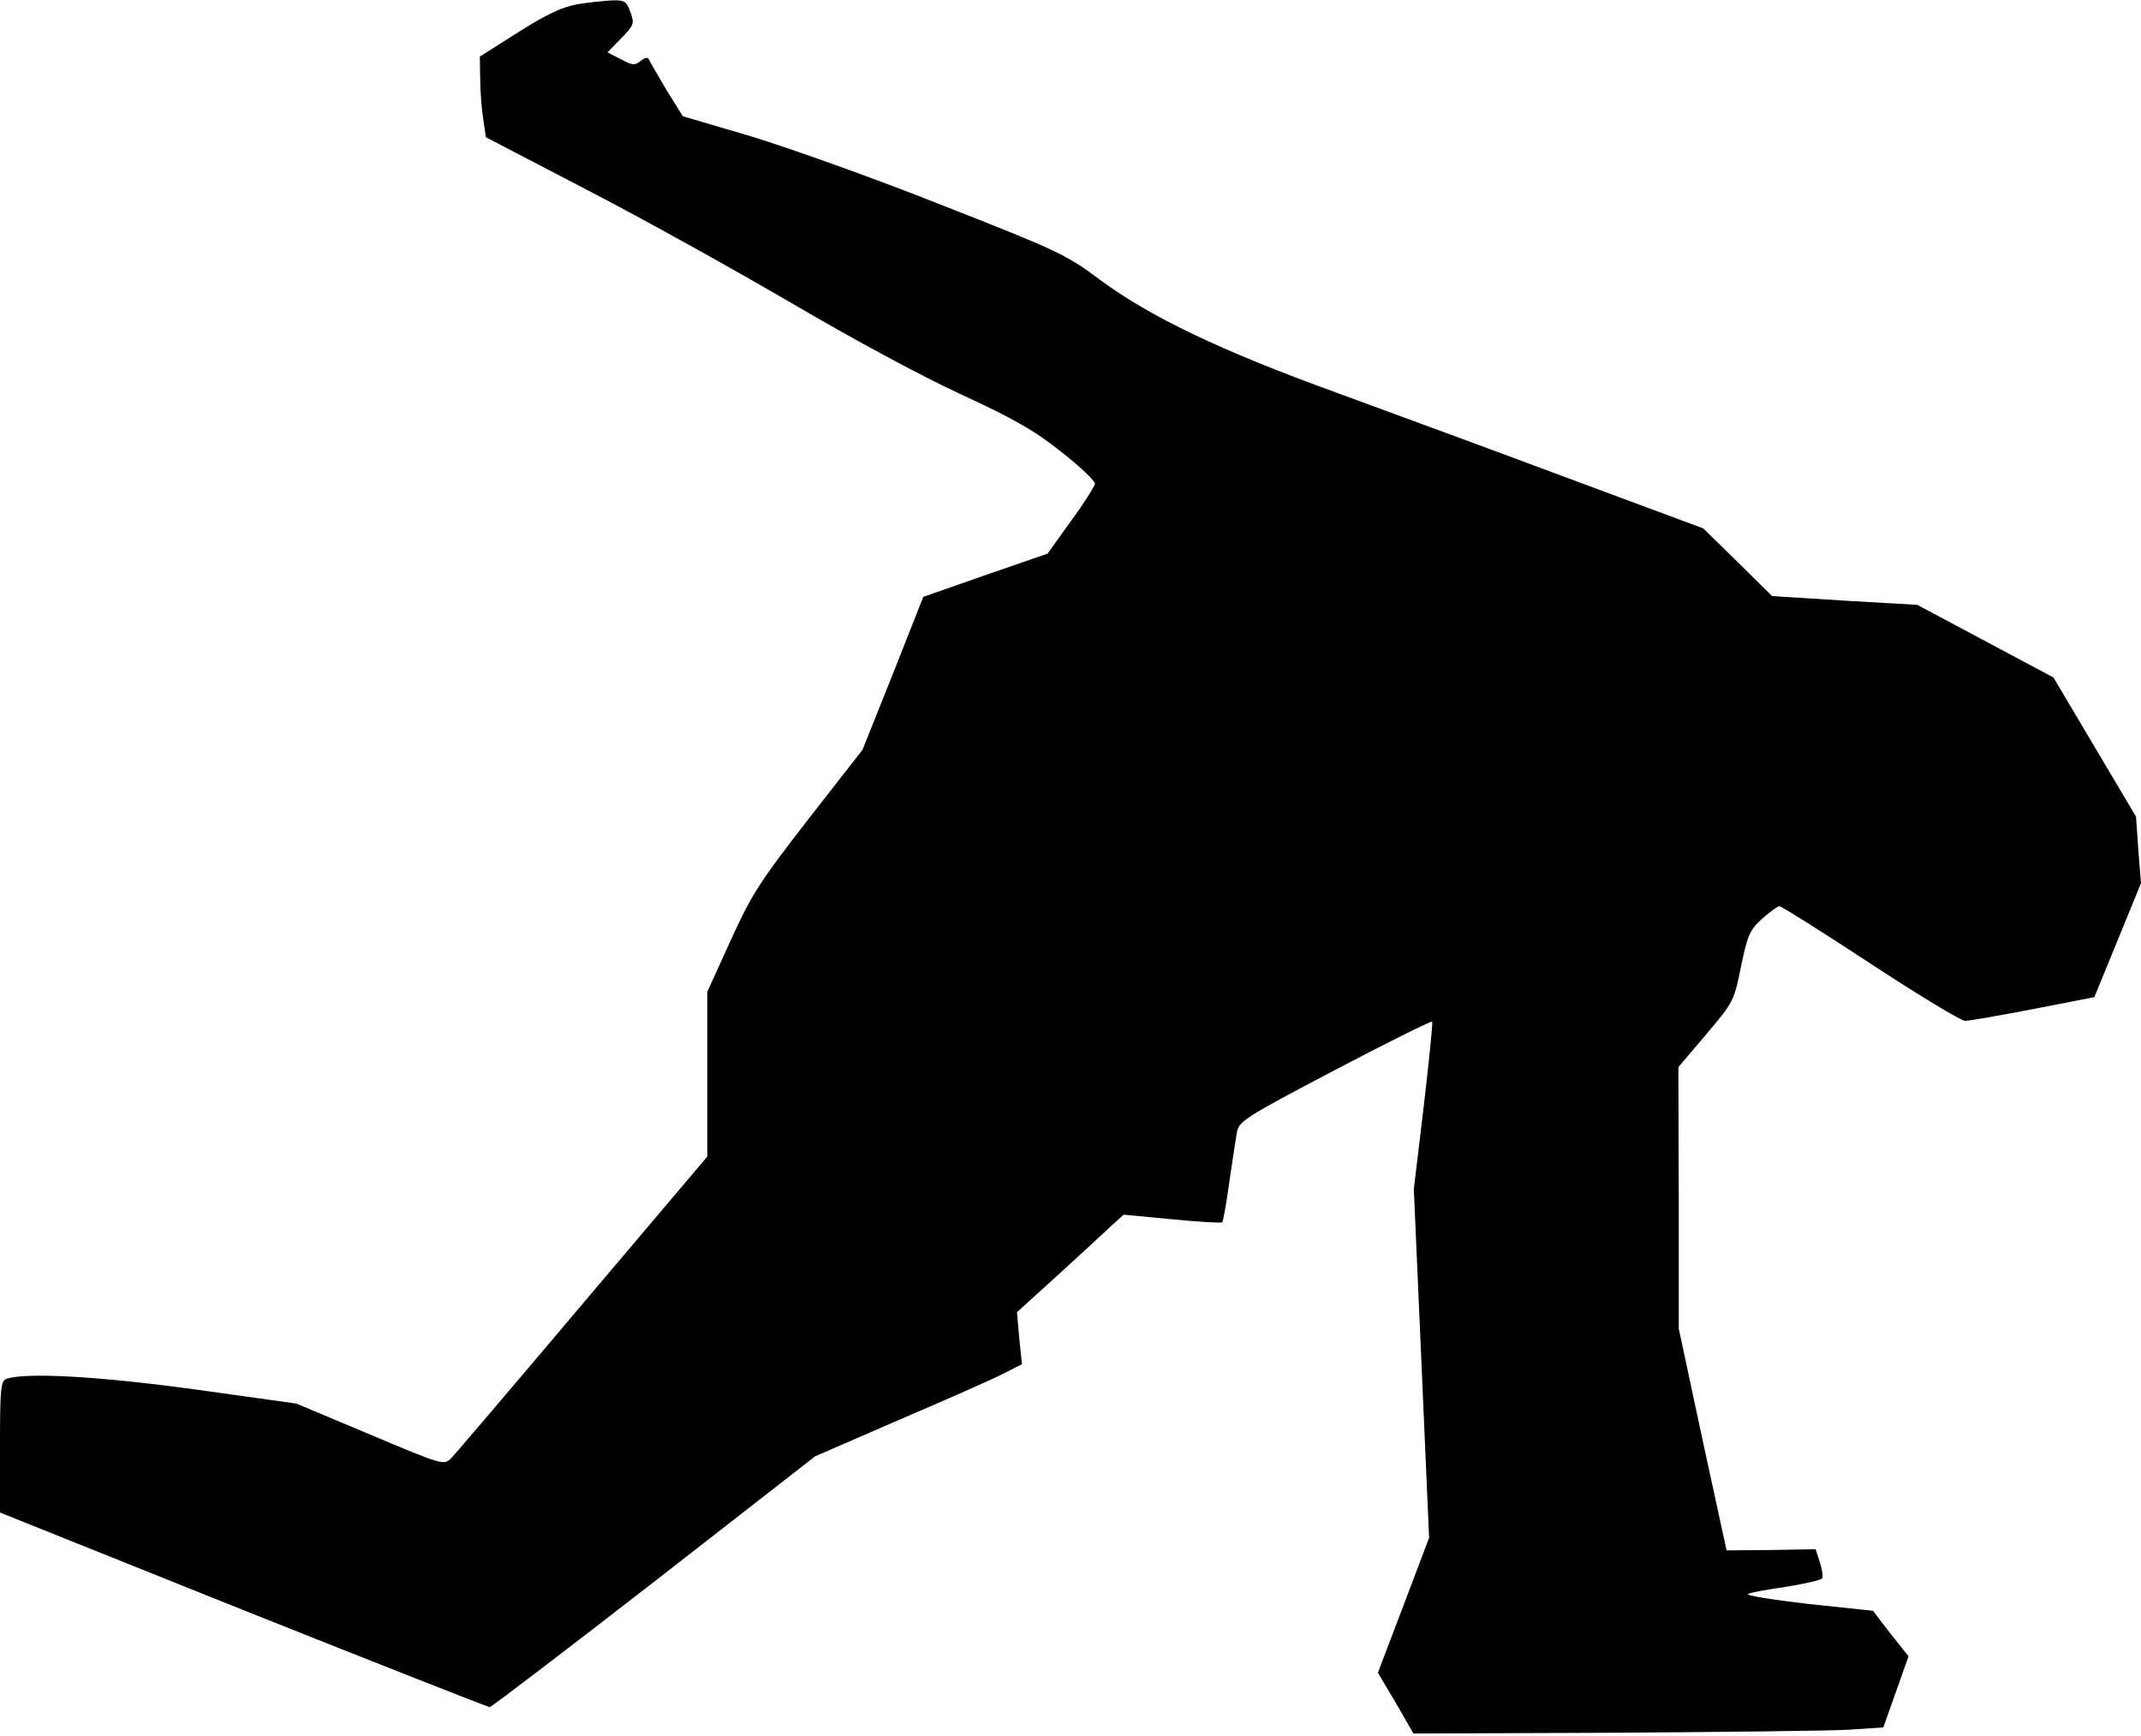 <?xml version="1.0" standalone="no"?>
<!DOCTYPE svg PUBLIC "-//W3C//DTD SVG 20010904//EN"
 "http://www.w3.org/TR/2001/REC-SVG-20010904/DTD/svg10.dtd">
<svg version="1.0" xmlns="http://www.w3.org/2000/svg"
 width="560pt" height="454pt" viewBox="0 0 560 454"
 preserveAspectRatio="xMidYMid meet">
<g transform="translate(0,454) scale(0.1,-0.1)"
fill="#000000" stroke="none">
<path fill="#000000" stroke="none" d="M1511 4529 c-40 -7 -81 -26 -155 -73
l-101 -64 1 -58 c0 -33 4 -80 8 -106 l7 -47 267 -139 c147 -76 389 -211 538
-298 153 -90 344 -193 441 -237 134 -62 189 -93 259 -149 49 -38 88 -76 88
-83 -1 -7 -29 -52 -63 -98 l-61 -85 -162 -56 -163 -57 -79 -200 -80 -200 -142
-182 c-128 -165 -148 -196 -203 -317 l-61 -134 0 -216 0 -215 -326 -385 c-179
-212 -334 -394 -344 -404 -19 -19 -22 -18 -212 62 l-193 81 -265 37 c-249 34
-439 45 -492 28 -16 -5 -18 -22 -18 -178 l0 -172 636 -255 c351 -140 641 -254
645 -254 4 0 198 148 430 328 l421 328 221 96 c122 52 244 106 271 120 l49 25
-7 68 -6 68 108 98 c59 54 121 111 139 128 l32 29 127 -12 c69 -7 128 -10 131
-8 2 3 11 49 18 103 8 55 17 113 20 131 5 30 18 39 256 164 137 72 252 129
255 127 2 -3 -8 -102 -22 -221 l-26 -217 20 -456 20 -456 -67 -177 -67 -176
47 -79 46 -80 524 2 c288 2 565 5 615 8 l90 6 33 93 33 93 -47 59 -46 60 -170
18 c-93 11 -164 22 -157 26 7 4 53 12 101 19 48 8 90 17 93 22 3 5 0 23 -6 42
l-11 34 -117 -2 -116 -1 -63 290 -62 290 0 342 -1 342 73 86 c72 85 73 88 91
178 17 82 23 95 55 124 20 18 40 32 45 33 5 0 112 -67 238 -150 125 -82 237
-150 248 -150 11 0 91 14 179 31 l159 31 61 149 61 149 -7 87 -6 87 -108 182
-108 182 -178 95 -178 95 -190 11 -190 12 -90 89 -90 88 -350 130 c-192 72
-468 173 -612 226 -301 109 -486 198 -617 295 -85 64 -110 76 -411 194 -176
70 -401 150 -499 180 l-180 53 -43 69 c-23 39 -44 75 -46 80 -2 6 -11 4 -21
-4 -15 -13 -22 -12 -52 4 l-35 18 36 37 c33 34 35 38 24 68 -10 28 -15 32 -47
31 -21 -1 -61 -5 -91 -10z"/>
</g>
</svg>
